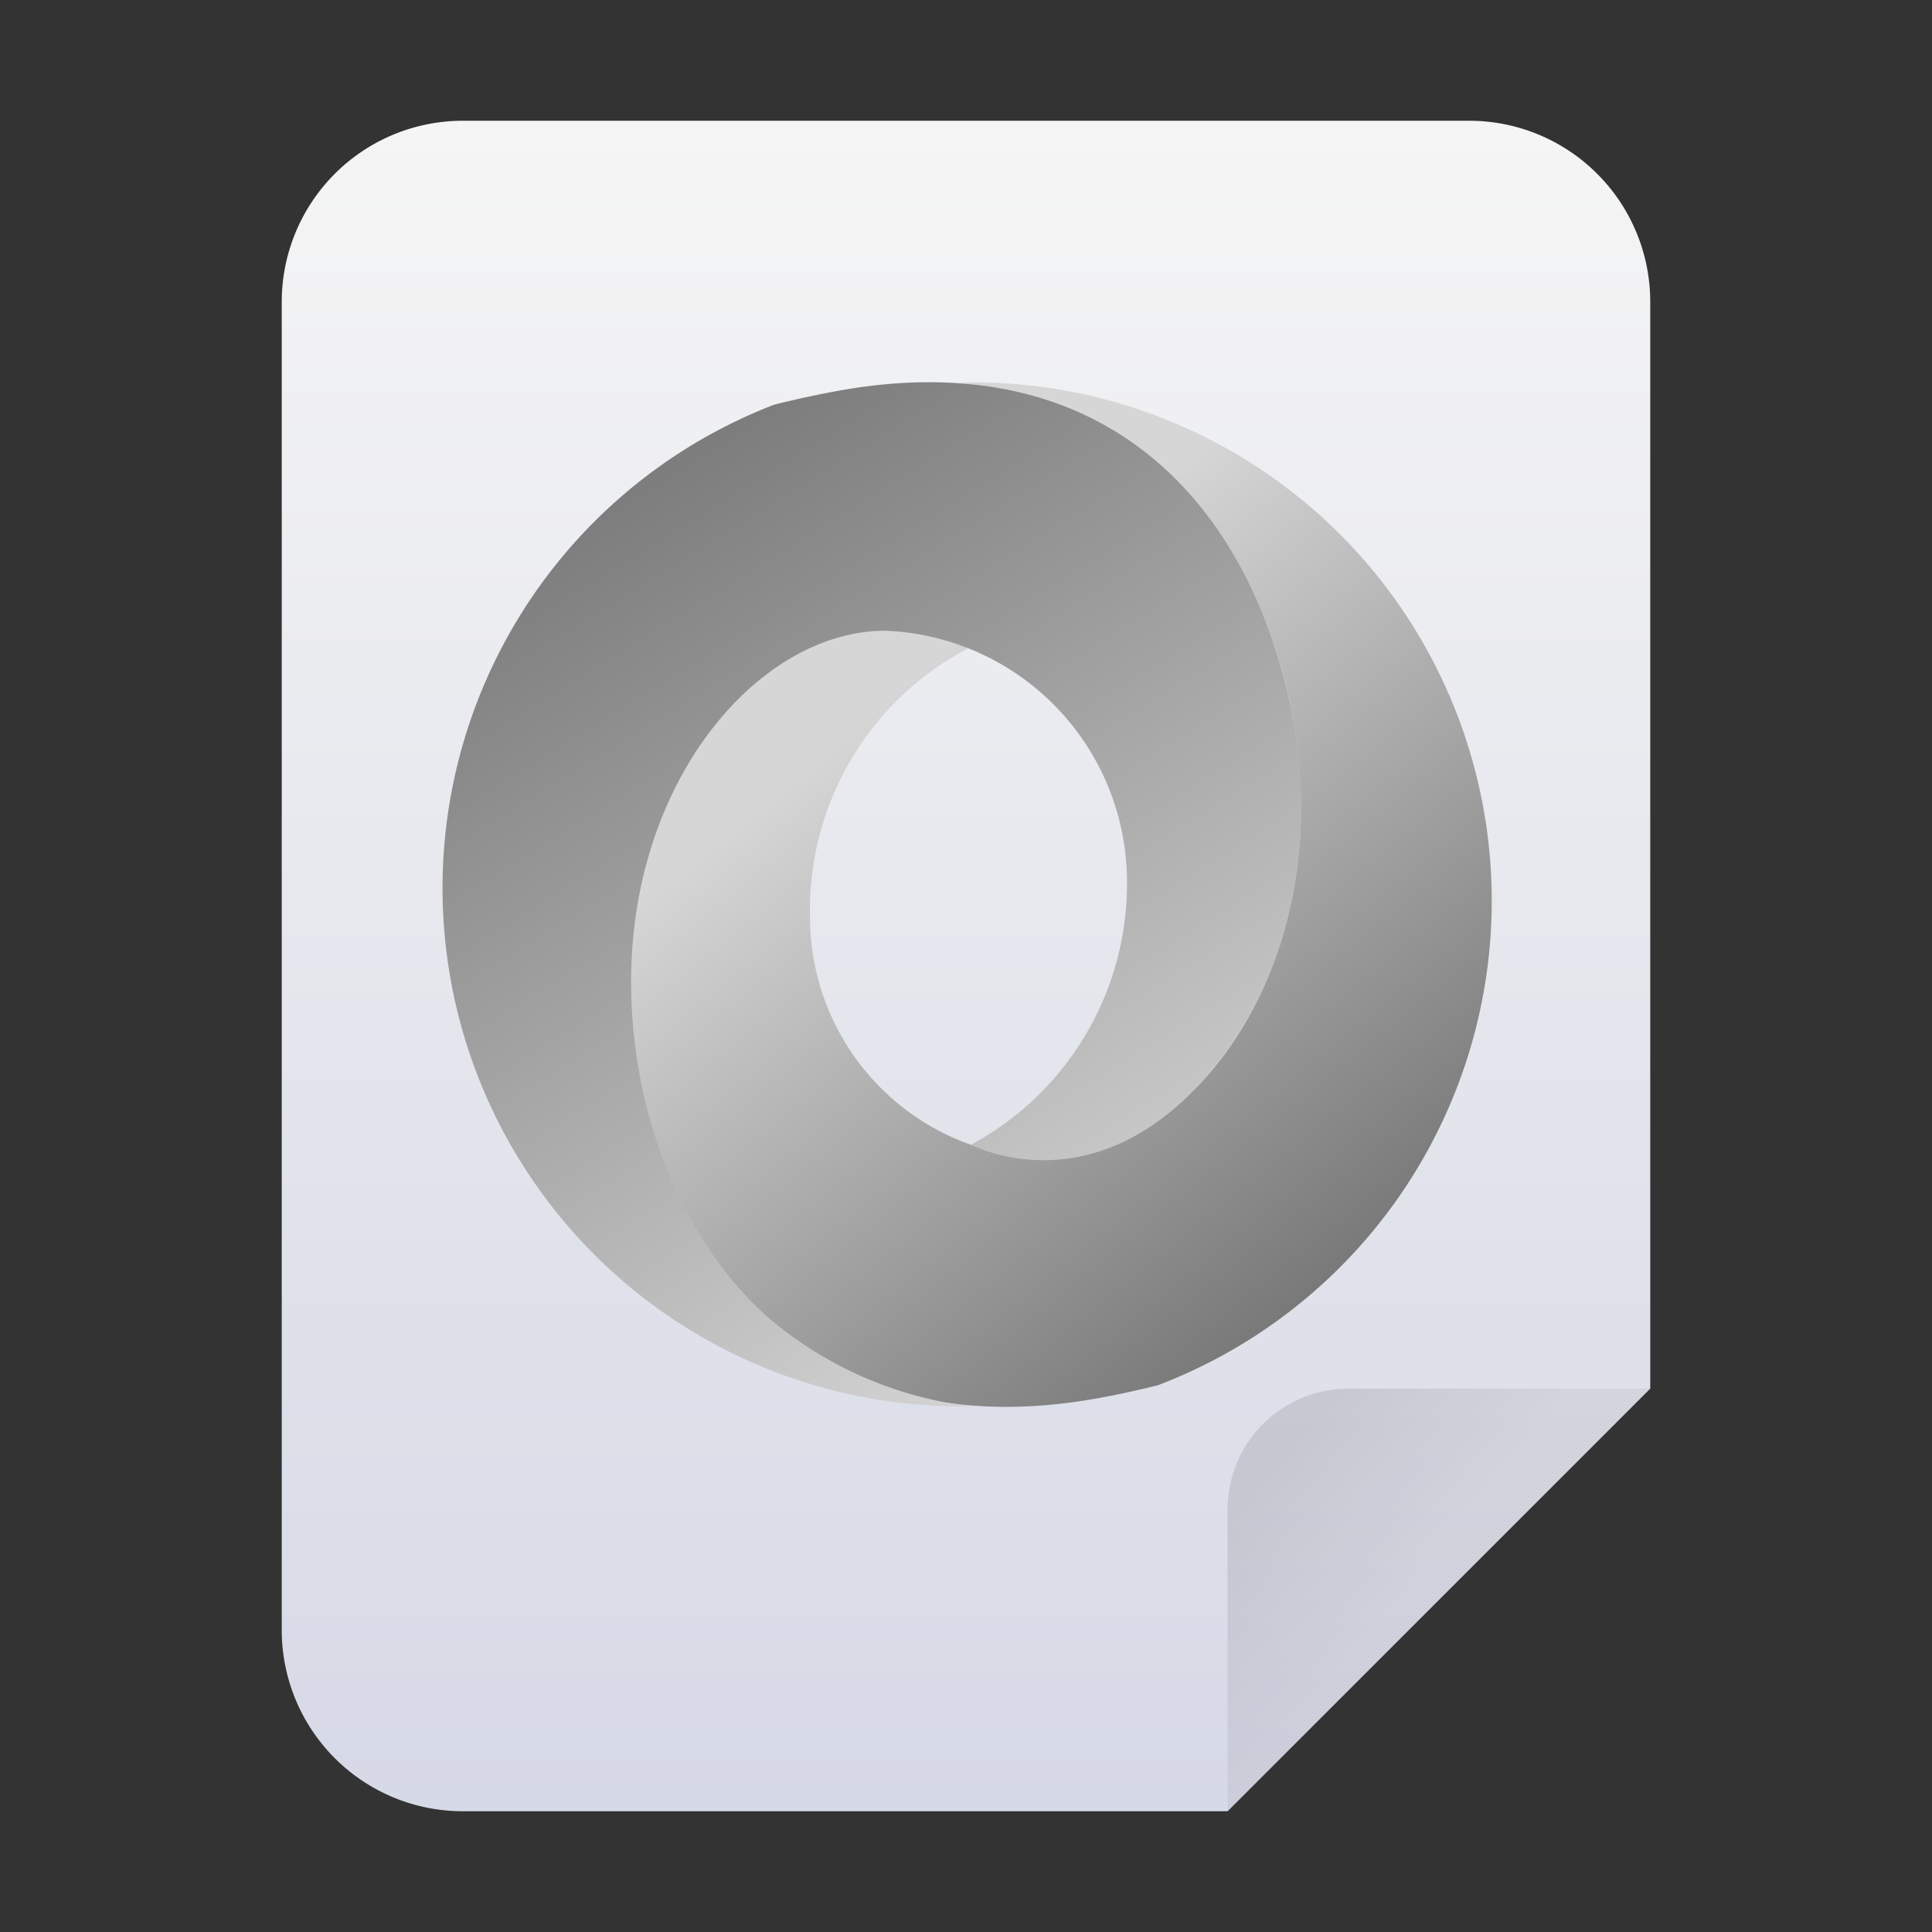<svg xmlns="http://www.w3.org/2000/svg" xmlns:xlink="http://www.w3.org/1999/xlink" viewBox="0 0 96 96"><rect x="0" y="0" width="96" height="96" fill="#333333" stroke="none"/><defs><style>.cls-1{fill:url(#未命名的渐变_56);}.cls-2{fill:url(#未命名的渐变_250);}.cls-3{fill:url(#未命名的渐变_59);}.cls-4{fill:url(#未命名的渐变_67);}</style><linearGradient id="未命名的渐变_56" x1="48" y1="32" x2="48" y2="116" gradientTransform="matrix(1, 0, 0, -1, 0, 122)" gradientUnits="userSpaceOnUse"><stop offset="0" stop-color="#d6d9e6"/><stop offset="1" stop-color="#f5f5f5"/></linearGradient><linearGradient id="未命名的渐变_250" x1="63.66" y1="49.03" x2="70.48" y2="43.35" gradientTransform="matrix(1, 0, 0, -1, 0, 122)" gradientUnits="userSpaceOnUse"><stop offset="0" stop-opacity="0.1"/><stop offset="1" stop-opacity="0.05"/></linearGradient><linearGradient id="未命名的渐变_59" x1="66.52" y1="63.68" x2="34.43" y2="24.19" gradientUnits="userSpaceOnUse"><stop offset="0" stop-color="#787878"/><stop offset="0.72" stop-color="#d6d6d6"/></linearGradient><linearGradient id="未命名的渐变_67" x1="73.31" y1="66.28" x2="46.47" y2="23.11" gradientTransform="translate(104.72 89.36) rotate(180)" gradientUnits="userSpaceOnUse"><stop offset="0" stop-color="#7b7b7b"/><stop offset="1" stop-color="#d7d7d7"/></linearGradient></defs><title>96</title><g id="json"><g id="_96" data-name="96"><path id="_48" data-name=" 48" class="cls-1" d="M82,69V15a9,9,0,0,0-9-9H23a9,9,0,0,0-9,9V81a9,9,0,0,0,9,9H61Z"/><path class="cls-2" d="M67,69H82L61,90V75A6,6,0,0,1,67,69Z"/><path class="cls-3" d="M48.25,19h-.63A19.45,19.45,0,0,1,57.87,23.5c3.76,3.31,6.77,9.45,6.77,16.64,0,10.06-6.38,17.42-12.62,17.43a12,12,0,0,1-11.77-12,14.68,14.68,0,0,1,8-13.43,10.5,10.5,0,0,0-11.5,2.23c-5.09,4.9-7.2,14.62-3.85,23.48s11,13.45,21.35,11.68c1.11-.19,2.21-.43,3.29-.7A25.76,25.76,0,0,0,48.25,19Z"/><path class="cls-4" d="M47.75,69.88l.5,0a19,19,0,0,1-10.12-4.45C34.37,62.1,31.36,56,31.36,48.77c0-10.06,6.38-17.42,12.62-17.43A12.5,12.5,0,0,1,56,43.7a14.73,14.73,0,0,1-7.75,13.18s5.56,2.95,11.06-2.7c5.15-5.28,7-14.14,3.69-23S52.38,17.51,41.75,19.4c-1.11.2-2.21.44-3.29.71a25.75,25.75,0,0,0,9.29,49.77Z"/></g></g></svg>